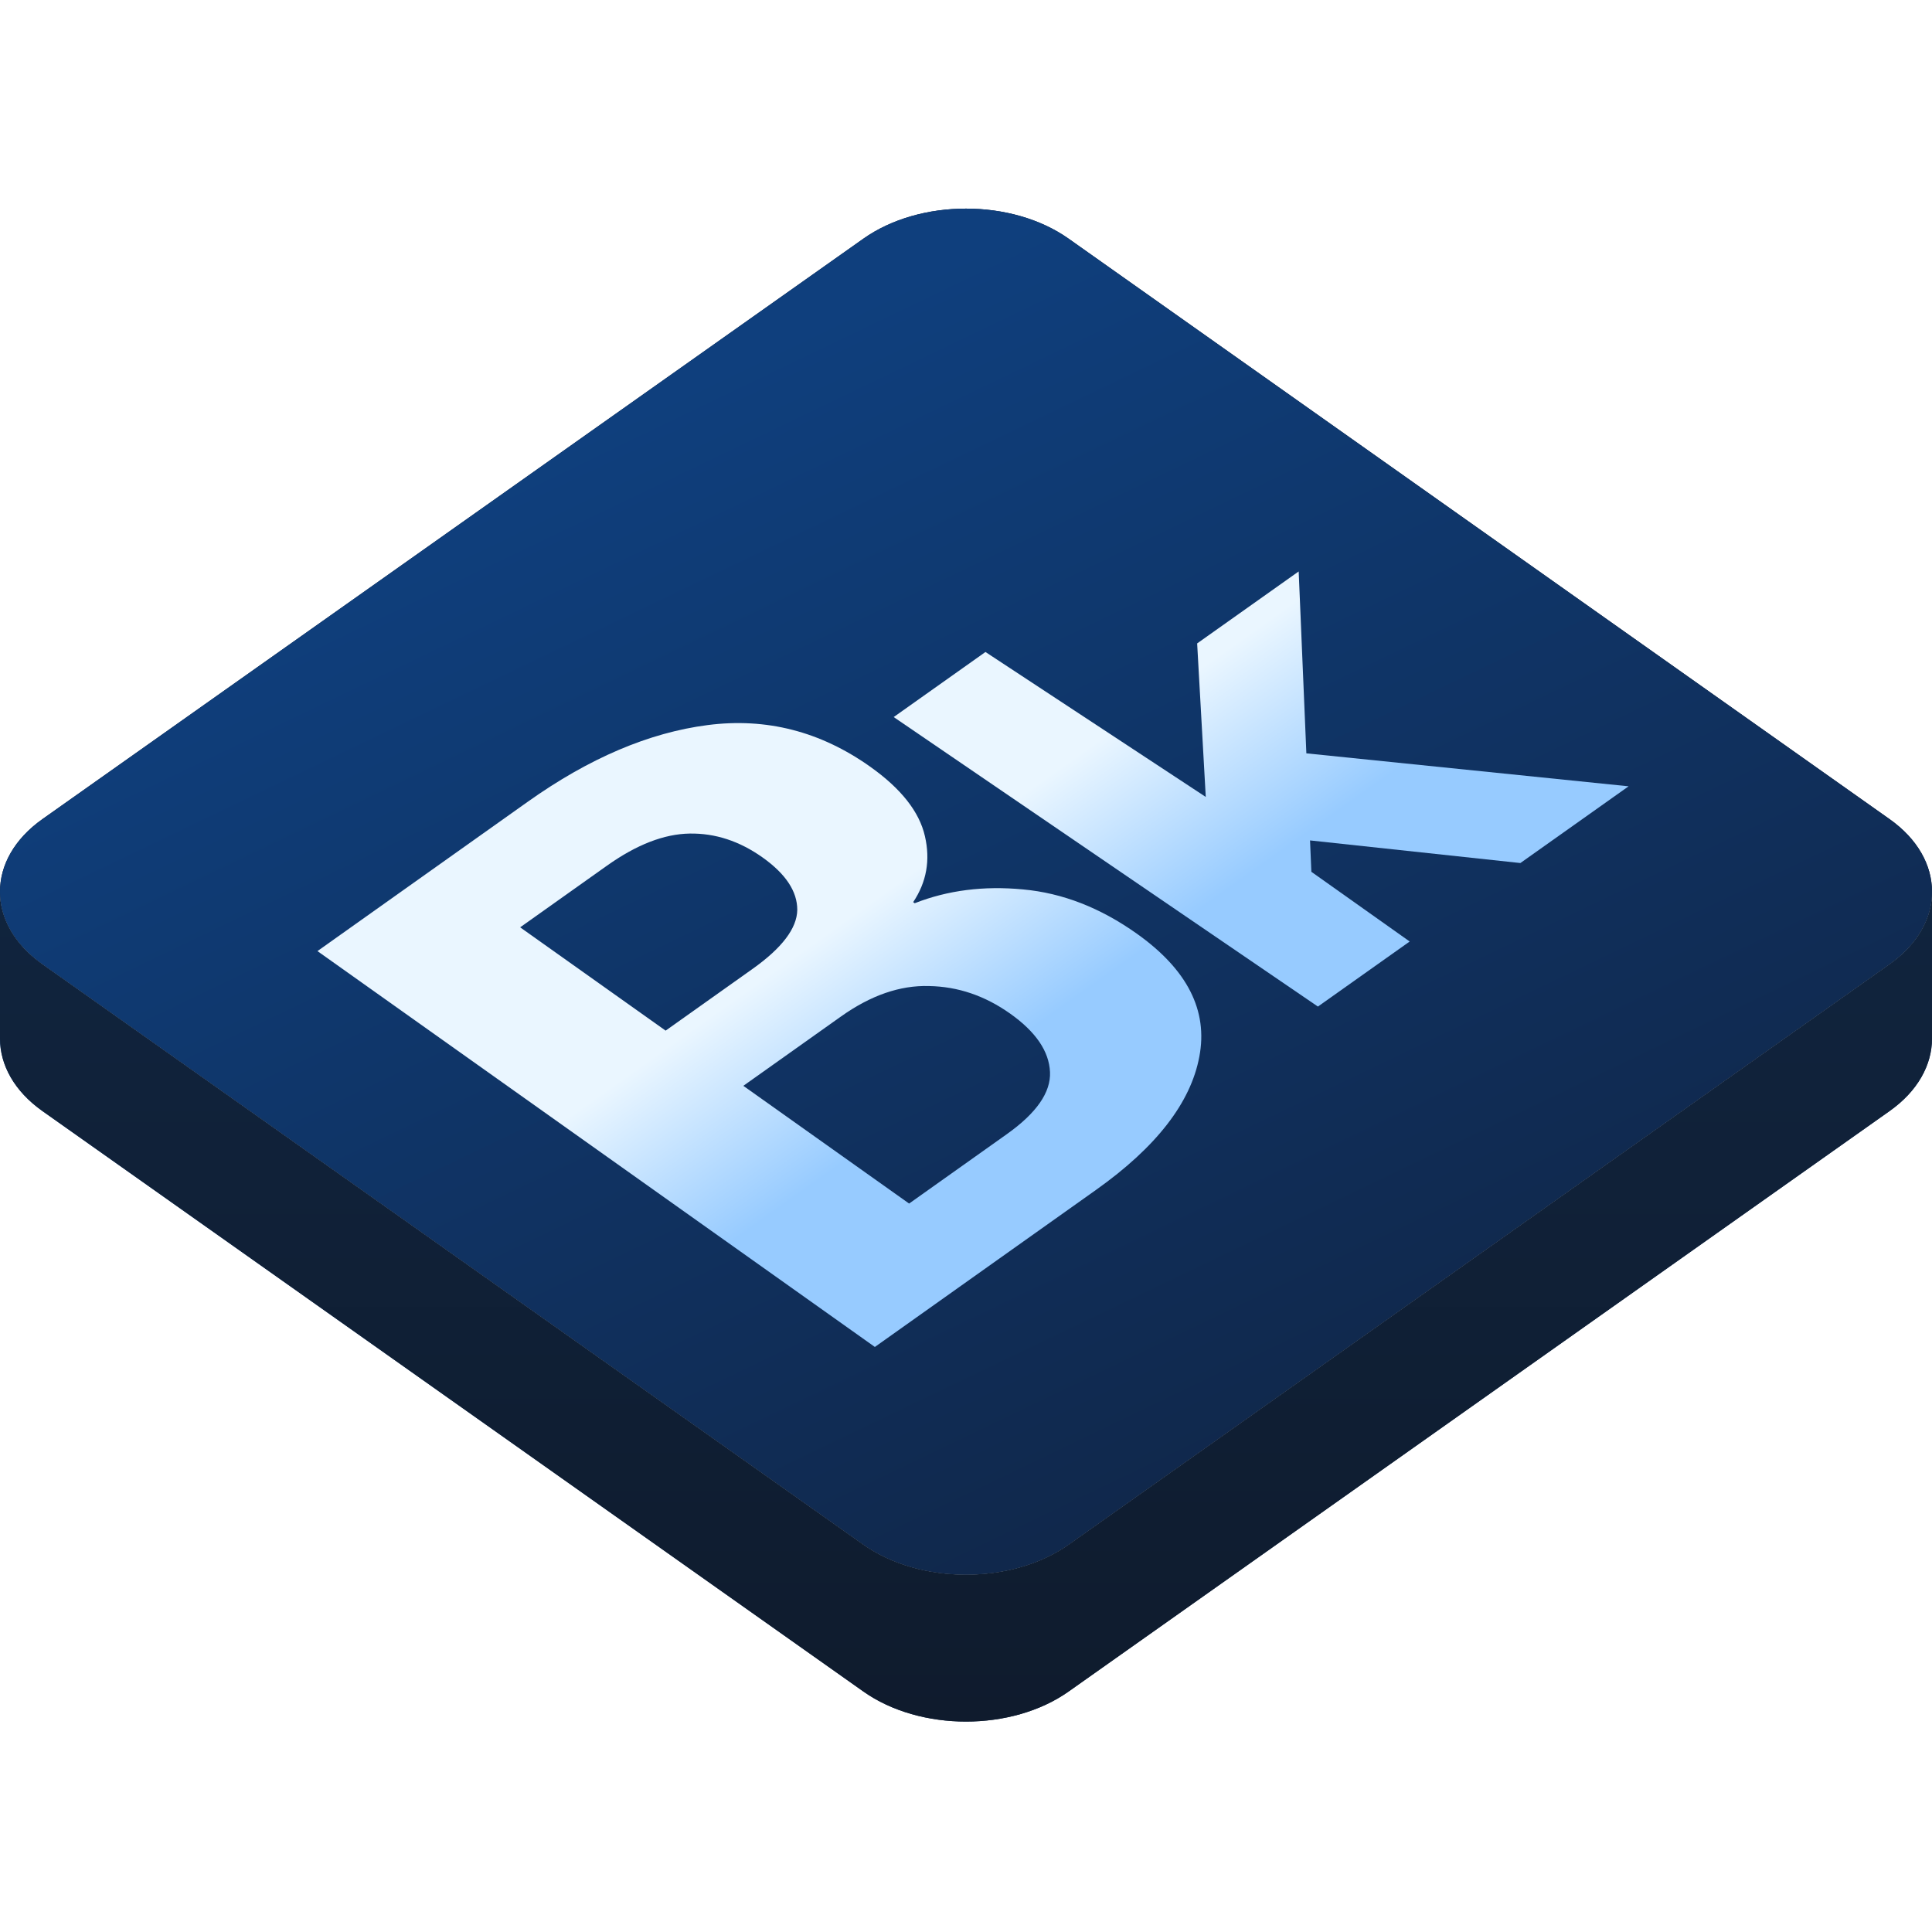 <svg width="426" height="426" viewBox="0 0 426 426" fill="none" xmlns="http://www.w3.org/2000/svg">
<path d="M416.628 244.997L235.625 372.974C223.13 381.809 202.87 381.809 190.375 372.974L9.372 244.997C3.124 240.58 -3.95076e-06 234.79 0 229V196.6H426V229C426 234.79 422.876 240.58 416.628 244.997Z" fill="url(#paint0_linear_544_230)"/>
<path d="M416.628 244.997L235.625 372.974C223.13 381.809 202.87 381.809 190.375 372.974L9.372 244.997C3.124 240.58 -3.95076e-06 234.79 0 229V196.6H426V229C426 234.79 422.876 240.58 416.628 244.997Z" fill="url(#paint1_linear_544_230)"/>
<path d="M416.628 180.603L235.625 52.626C223.13 43.791 202.87 43.791 190.375 52.626L9.372 180.603C-3.124 189.438 -3.124 203.762 9.372 212.597L190.375 340.574C202.87 349.409 223.13 349.409 235.625 340.574L416.628 212.597C429.124 203.762 429.124 189.438 416.628 180.603Z" fill="#D9D9D9"/>
<path d="M416.628 180.603L235.625 52.626C223.13 43.791 202.87 43.791 190.375 52.626L9.372 180.603C-3.124 189.438 -3.124 203.762 9.372 212.597L190.375 340.574C202.87 349.409 223.13 349.409 235.625 340.574L416.628 212.597C429.124 203.762 429.124 189.438 416.628 180.603Z" fill="url(#paint2_linear_544_230)"/>
<path d="M416.628 180.603L235.625 52.626C223.13 43.791 202.87 43.791 190.375 52.626L9.372 180.603C-3.124 189.438 -3.124 203.762 9.372 212.597L190.375 340.574C202.87 349.409 223.13 349.409 235.625 340.574L416.628 212.597C429.124 203.762 429.124 189.438 416.628 180.603Z" fill="url(#paint3_linear_544_230)"/>
<g filter="url(#filter0_d_544_230)">
<path d="M197.056 150.108L290.596 213.945L310.832 199.599L289.153 184.23L288.86 177.31L335.236 182.298L359.102 165.378L288.049 158.111L286.355 118L263.968 133.871L265.867 167.722L217.292 135.762L197.056 150.108Z" fill="url(#paint4_linear_544_230)"/>
<path fill-rule="evenodd" clip-rule="evenodd" d="M192.905 289L70 201.714L116.393 168.767C129.906 159.17 143.124 153.539 156.048 151.875C168.971 150.211 180.919 153.275 191.893 161.069C198.702 165.905 202.718 171.006 203.941 176.372C205.165 181.658 204.302 186.506 201.354 190.918L201.692 191.158C208.978 188.301 216.935 187.286 225.563 188.113C234.247 188.9 242.613 192.151 250.66 197.866C261.803 205.779 266.398 214.825 264.446 225.004C262.551 235.142 254.96 244.929 241.672 254.366L192.905 289ZM221.999 242.08L200.456 257.38L163.905 231.422L185.448 216.123C192.007 211.465 198.473 209.23 204.846 209.42C211.22 209.529 217.193 211.562 222.764 215.519C228.392 219.516 231.31 223.797 231.521 228.364C231.732 232.85 228.557 237.422 221.999 242.08ZM165.937 205.64L146.77 219.252L114.693 196.472L133.861 182.859C140.363 178.241 146.435 175.887 152.076 175.798C157.717 175.708 163.07 177.462 168.135 181.059C173.256 184.696 175.809 188.557 175.796 192.643C175.726 196.69 172.44 201.022 165.937 205.64Z" fill="url(#paint5_linear_544_230)"/>
</g>
<defs>
<filter id="filter0_d_544_230" x="51.6" y="107.6" width="325.902" height="207.8" filterUnits="userSpaceOnUse" color-interpolation-filters="sRGB">
<feFlood flood-opacity="0" result="BackgroundImageFix"/>
<feColorMatrix in="SourceAlpha" type="matrix" values="0 0 0 0 0 0 0 0 0 0 0 0 0 0 0 0 0 0 127 0" result="hardAlpha"/>
<feOffset dy="8"/>
<feGaussianBlur stdDeviation="9.2"/>
<feComposite in2="hardAlpha" operator="out"/>
<feColorMatrix type="matrix" values="0 0 0 0 0 0 0 0 0 0 0 0 0 0 0 0 0 0 0.25 0"/>
<feBlend mode="normal" in2="BackgroundImageFix" result="effect1_dropShadow_544_230"/>
<feBlend mode="normal" in="SourceGraphic" in2="effect1_dropShadow_544_230" result="shape"/>
</filter>
<linearGradient id="paint0_linear_544_230" x1="127.008" y1="227.288" x2="174.926" y2="391.583" gradientUnits="userSpaceOnUse">
<stop stop-color="#0F3F7D"/>
<stop offset="1" stop-color="#10284C"/>
</linearGradient>
<linearGradient id="paint1_linear_544_230" x1="213" y1="196.6" x2="213" y2="379.6" gradientUnits="userSpaceOnUse">
<stop stop-color="#10243E"/>
<stop offset="1" stop-color="#0F1B2D"/>
</linearGradient>
<linearGradient id="paint2_linear_544_230" x1="213" y1="46" x2="213" y2="347.2" gradientUnits="userSpaceOnUse">
<stop stop-color="#10243E"/>
<stop offset="1" stop-color="#0F1B2D"/>
</linearGradient>
<linearGradient id="paint3_linear_544_230" x1="127.008" y1="96.51" x2="241.48" y2="334.974" gradientUnits="userSpaceOnUse">
<stop stop-color="#0F3F7D"/>
<stop offset="1" stop-color="#10284C"/>
</linearGradient>
<linearGradient id="paint4_linear_544_230" x1="318.524" y1="40.588" x2="402.41" y2="158.706" gradientUnits="userSpaceOnUse">
<stop offset="0.34" stop-color="#EAF6FF"/>
<stop offset="0.64" stop-color="#97CBFF"/>
</linearGradient>
<linearGradient id="paint5_linear_544_230" x1="318.524" y1="40.588" x2="402.41" y2="158.706" gradientUnits="userSpaceOnUse">
<stop offset="0.34" stop-color="#EAF6FF"/>
<stop offset="0.64" stop-color="#97CBFF"/>
</linearGradient>
</defs>
</svg>
